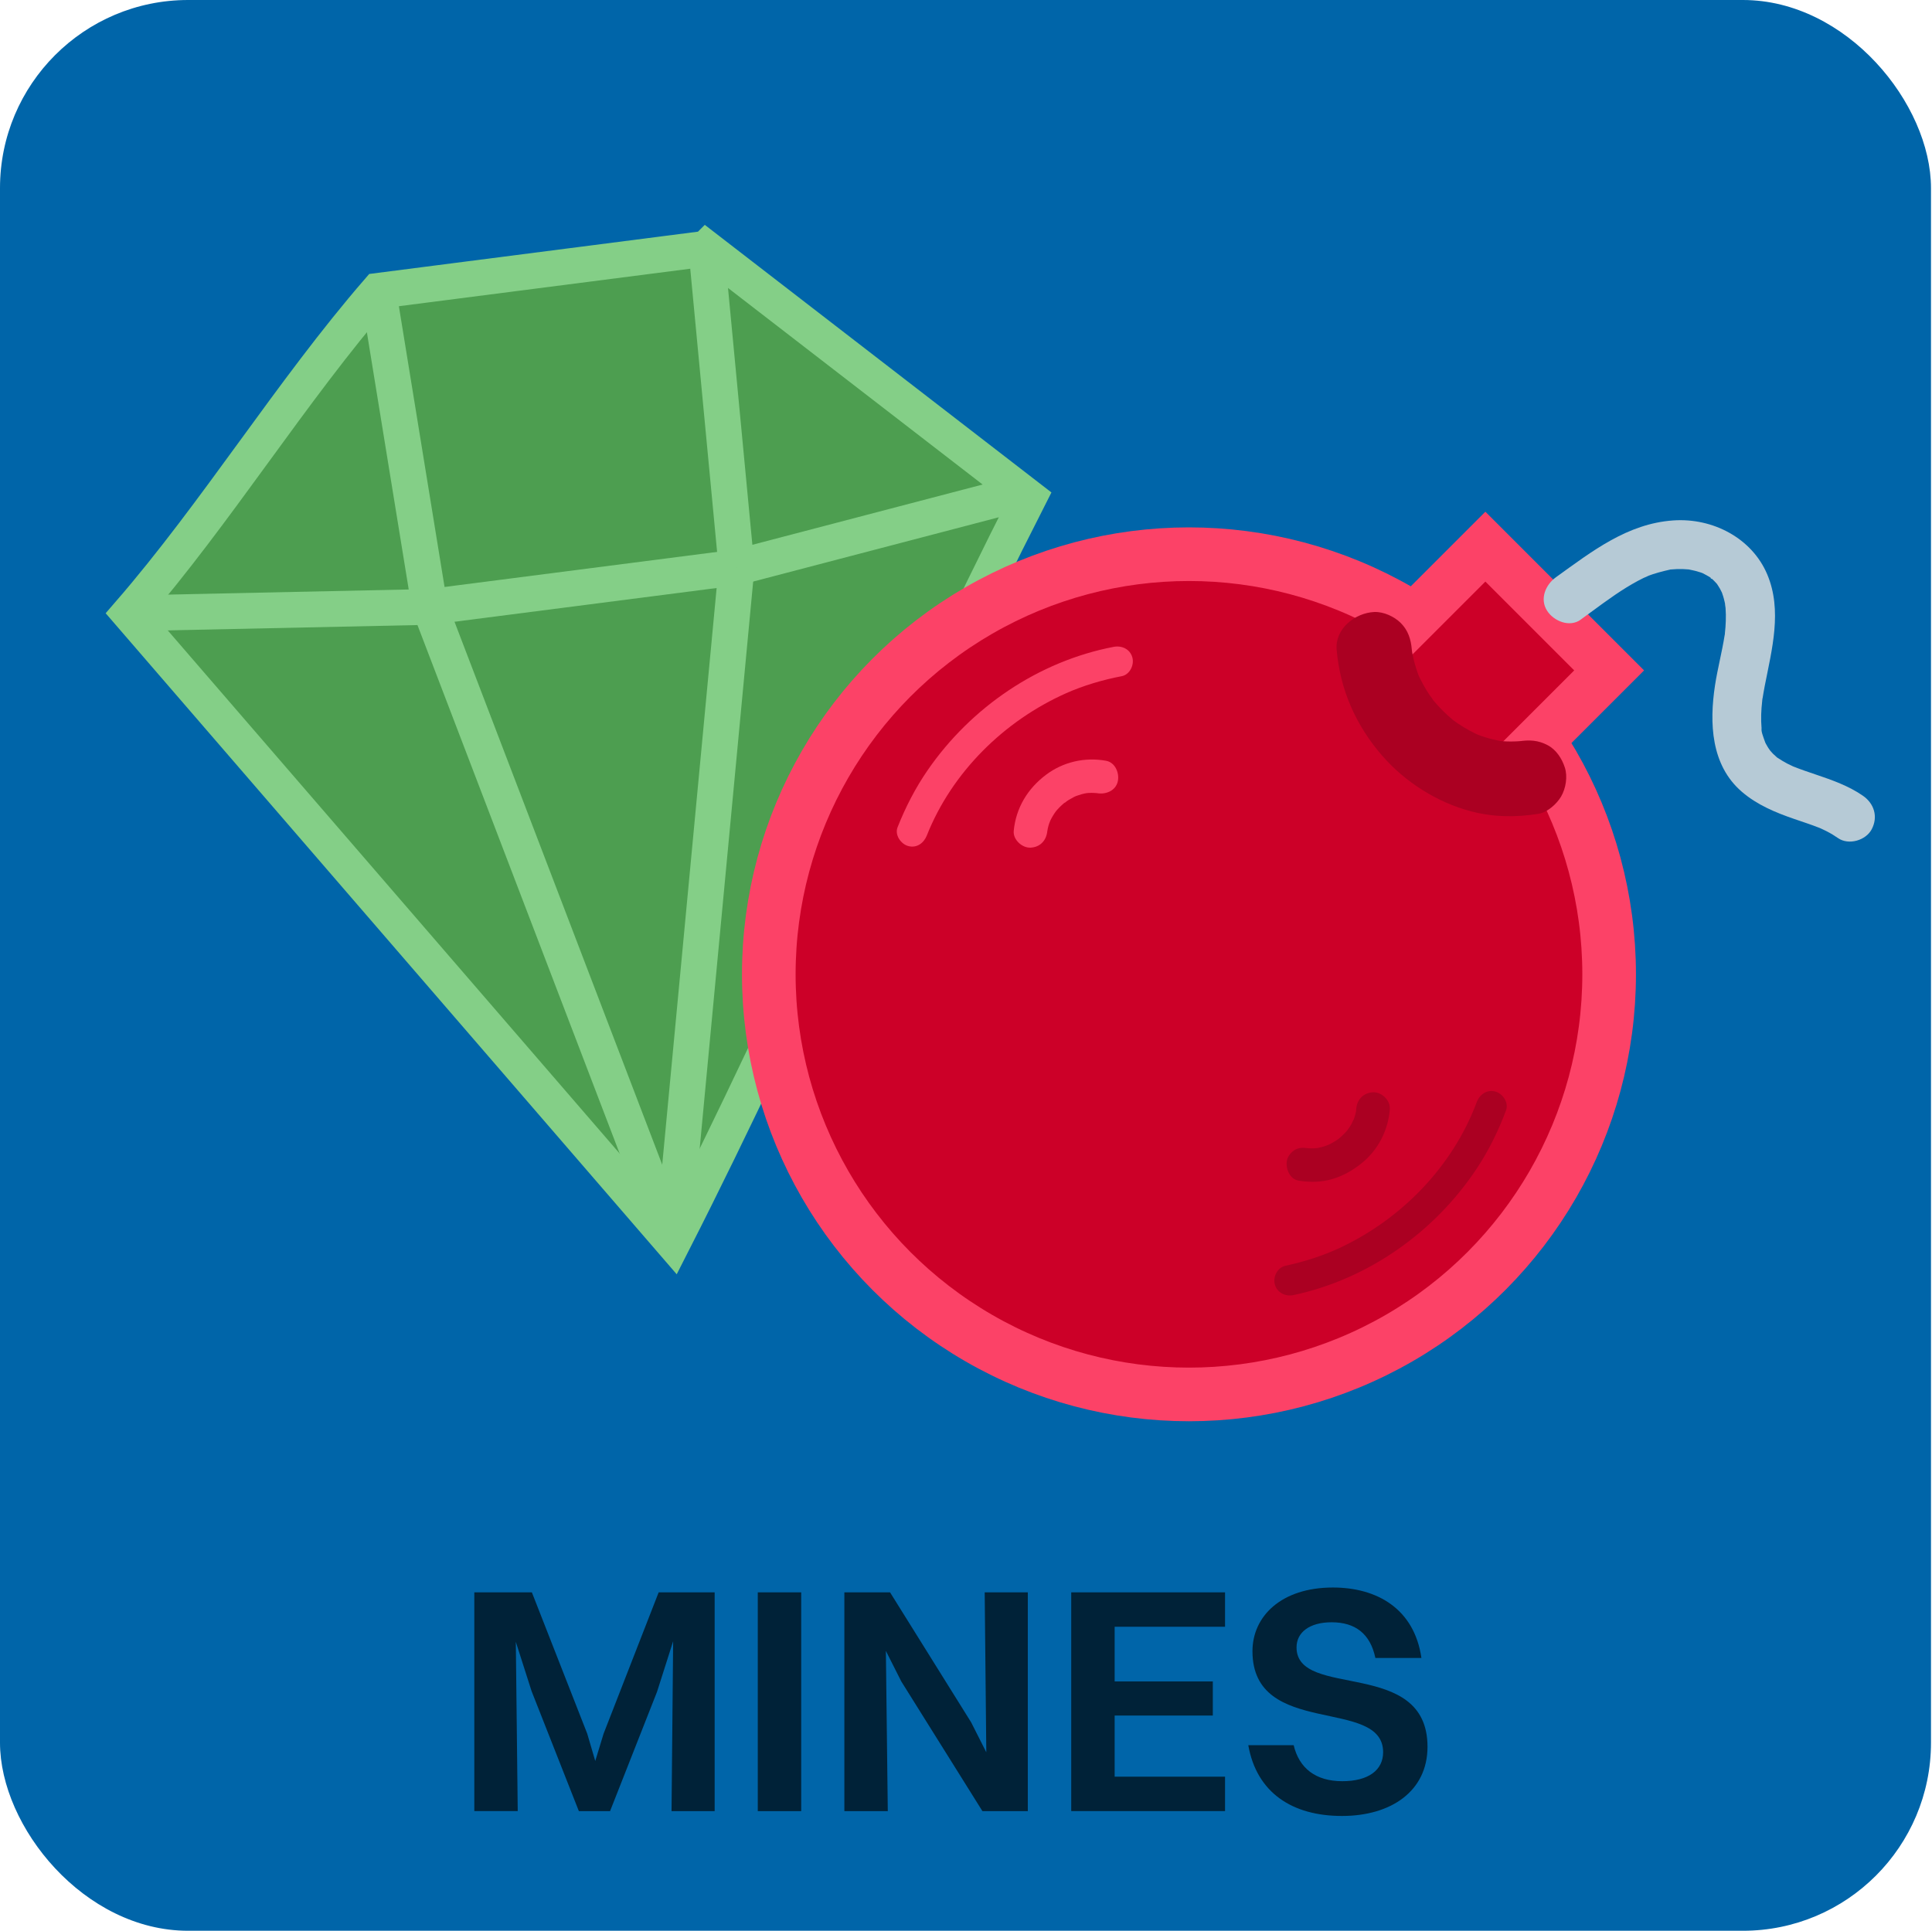 <?xml version="1.0" encoding="UTF-8"?>
<svg id="Warstwa_1" xmlns="http://www.w3.org/2000/svg" viewBox="0 0 383.99 383.79">
  <defs>
    <style>
      .cls-1 {
        fill: #002238;
      }

      .cls-2 {
        fill: #b6cad6;
      }

      .cls-3 {
        fill: #ab0022;
      }

      .cls-4 {
        fill: #fc4267;
      }

      .cls-5 {
        fill: #0065a9;
      }

      .cls-6 {
        fill: #4d9e50;
      }

      .cls-6, .cls-7 {
        stroke: #84cf87;
        stroke-width: 7.11px;
      }

      .cls-6, .cls-7, .cls-8, .cls-9 {
        stroke-miterlimit: 10;
      }

      .cls-7 {
        fill: none;
      }

      .cls-8 {
        stroke-width: 10.66px;
      }

      .cls-8, .cls-9 {
        fill: #cc0028;
        stroke: #fc4267;
      }

      .cls-9 {
        stroke-width: 9.82px;
      }
    </style>
  </defs>
  <rect class="cls-5" width="383.79" height="383.79" rx="37.39" ry="37.39"/>
  <g>
    <path class="cls-6" d="M140.38,49.42c-21.73,2.8-43.47,5.59-65.2,8.39-17.37,20.05-32.1,44.04-49.48,64.09,36.01,41.69,72.02,83.38,108.03,125.07,24.46-48.05,46.28-100.03,70.74-148.07-21.36-16.49-42.73-32.99-64.09-49.48Z"/>
    <line class="cls-7" x1="25.7" y1="121.91" x2="85.4" y2="120.64"/>
    <line class="cls-7" x1="204.15" y1="97.67" x2="146.39" y2="112.79"/>
    <line class="cls-7" x1="85.4" y1="120.64" x2="146.39" y2="112.79"/>
    <line class="cls-7" x1="75.18" y1="57.81" x2="85.4" y2="120.64"/>
    <line class="cls-7" x1="140.38" y1="49.42" x2="146.39" y2="112.79"/>
    <line class="cls-7" x1="85.4" y1="120.64" x2="133.73" y2="246.98"/>
    <line class="cls-7" x1="146.39" y1="112.79" x2="133.73" y2="246.98"/>
  </g>
  <g>
    <path class="cls-1" d="M94.26,316.52h11.45l11,28.08,1.6,5.44,1.66-5.44,10.94-28.08h11.13v43.49h-8.57l.32-33.77-3.2,10.04-9.34,23.73h-6.2l-9.4-23.86-3.13-9.79.38,33.64h-8.63v-43.49Z"/>
    <path class="cls-1" d="M150.61,316.52h8.63v43.49h-8.63v-43.49Z"/>
    <path class="cls-1" d="M167.82,316.52h9.08l16.12,25.84,3.01,5.95-.32-31.79h8.57v43.49h-9.02l-16.12-25.77-3.07-6.08.38,31.85h-8.63v-43.49Z"/>
    <path class="cls-1" d="M212.91,316.52h30.57v6.84h-21.94v10.87h19.51v6.78h-19.51v12.15h21.94v6.84h-30.57v-43.49Z"/>
    <path class="cls-1" d="M283.72,347.22c0,8.76-7.16,13.75-17.01,13.75s-16.95-4.61-18.61-14.07h9.02c1.09,4.61,4.41,7.16,9.66,7.16s8.12-2.24,8.12-5.76c0-11.06-25.97-2.75-25.97-20.08,0-6.91,5.69-12.66,15.99-12.66,8.76,0,16.18,4.22,17.59,14.01h-9.15c-1.02-4.86-4.03-7.1-8.7-7.1-4.35,0-6.97,1.98-6.97,4.99,0,10.42,26.03,1.98,26.03,19.76Z"/>
  </g>
  <g>
    <circle class="cls-8" cx="236.31" cy="193.67" r="83.51"/>
    <g>
      <path class="cls-4" d="M184.22,166.05c4.98-12.53,15.32-22.76,27.71-28.27,3.35-1.49,7.27-2.66,11.02-3.37,1.6-.31,2.52-2.23,2.11-3.72-.46-1.68-2.11-2.42-3.72-2.11-14.94,2.86-28.32,12-36.93,24.46-2.46,3.56-4.43,7.39-6.02,11.41-.6,1.52.66,3.32,2.11,3.72,1.72.47,3.11-.59,3.72-2.11h0Z"/>
      <path class="cls-4" d="M208.15,165.17c.01-.13.02-.26.04-.38l-.06.51c.07-.16.07-.39.11-.57.08-.37.18-.74.31-1.11.06-.17.17-.36.2-.54-.21.47-.26.59-.15.36.04-.09.08-.17.12-.26.16-.35.34-.68.54-1.01s.41-.64.64-.96c.41-.57-.51.6-.05.07.13-.15.25-.29.38-.44.26-.28.53-.56.82-.82.14-.13.29-.26.43-.38.29-.24.57-.25-.07.04.33-.15.64-.46.96-.65.33-.2.66-.39,1.01-.57.17-.09.35-.17.52-.25.56-.27-.72.26-.09.04.36-.12.72-.25,1.09-.36s.74-.17,1.12-.25c.58-.12-.65.06-.23.03.19-.02.38-.04.57-.05.38-.02.76-.03,1.15,0,.19,0,.38.03.57.04.27.03.13,0-.41-.06.13.02.25.04.38.06,1.72.31,3.69-.47,4.11-2.33.37-1.63-.49-3.78-2.33-4.11-4.2-.76-8.52.21-11.95,2.8-3.64,2.74-5.96,6.57-6.4,11.13-.17,1.75,1.66,3.42,3.34,3.34,1.95-.09,3.17-1.47,3.34-3.34h0Z"/>
    </g>
    <g>
      <path class="cls-3" d="M293.5,219.09c-4.72,12.65-14.79,23.1-27.07,28.89-3.39,1.6-7.15,2.81-10.94,3.62-1.6.34-2.53,2.21-2.11,3.72.45,1.65,2.12,2.45,3.72,2.11,14.86-3.17,28.09-12.56,36.44-25.2,2.38-3.6,4.29-7.49,5.79-11.53.57-1.53-.64-3.31-2.11-3.72-1.69-.47-3.15.58-3.72,2.11h0Z"/>
      <path class="cls-3" d="M269.57,220.46c-.01.19-.05.38-.05.57-.01-.95.06-.43,0-.14-.07.37-.17.74-.28,1.1-.06.18-.12.36-.18.54-.04.12-.09.24-.14.35l.19-.45c-.21.28-.34.7-.51,1.01-.19.33-.39.65-.61.96-.07.1-.15.21-.22.31l.29-.37c-.14.12-.24.3-.36.44-.52.61-1.11,1.14-1.72,1.66-.25.21.67-.49.07-.06-.16.11-.31.22-.47.32-.32.21-.65.4-.99.58-.17.09-.34.18-.51.26-.11.05-.75.36-.21.1s-.1.03-.22.07c-.18.06-.36.12-.54.18-.36.11-.73.2-1.1.28-.13.03-.83.12-.21.05s-.08,0-.21.01c-.38.03-.76.04-1.14.03-.19,0-.38-.02-.57-.03-.83-.07.7.12.04.01-.92-.14-1.74-.15-2.58.34-.69.41-1.35,1.2-1.54,2-.36,1.6.49,3.82,2.33,4.11,2.24.35,4.46.32,6.65-.32s4.02-1.7,5.76-3.08c3.34-2.64,5.38-6.6,5.69-10.83.13-1.75-1.63-3.42-3.34-3.34-1.92.09-3.21,1.47-3.34,3.34h0Z"/>
    </g>
    <polygon class="cls-9" points="298.5 154.58 278.96 145.7 273.9 129.98 295.22 108.66 319.82 133.26 298.5 154.58"/>
    <path class="cls-3" d="M301.85,147.38c-.22.04-.44.07-.66.1l1.98-.27c-1.98.25-3.96.24-5.94-.02l1.98.27c-2.21-.32-4.35-.92-6.41-1.78l1.78.75c-1.67-.72-3.26-1.57-4.77-2.58-.38-.25-.75-.52-1.12-.79-1.02-.72,1.6,1.3.16.11-.71-.59-1.39-1.21-2.04-1.85s-1.28-1.33-1.87-2.04c-.41-.49-1.25-1.9.09.15-.25-.39-.54-.75-.8-1.13-1.04-1.53-1.92-3.16-2.65-4.86l.75,1.78c-.9-2.15-1.52-4.38-1.85-6.68l.27,1.98c-.06-.46-.11-.93-.15-1.4-.17-2.01-.72-3.81-2.19-5.28-1.29-1.29-3.42-2.27-5.28-2.19-3.76.17-7.82,3.3-7.47,7.47.68,7.97,3.82,15.07,9.06,21.1,4.58,5.27,11,9.33,17.76,11.08,4.46,1.15,8.82,1.18,13.33.46,1.73-.28,3.62-1.98,4.46-3.43.94-1.6,1.33-3.96.75-5.75s-1.7-3.55-3.43-4.46c-1.88-1-3.66-1.09-5.75-.75h0Z"/>
    <path class="cls-2" d="M314.2,123.14c3-2.16,5.93-4.44,9.08-6.38.72-.44,1.46-.87,2.2-1.27.37-.2.75-.39,1.13-.58.26-.13,1.69-.72.76-.37,1.5-.57,2.97-.96,4.53-1.31.56-.13-.4.04-.41.04.21-.06.51-.06.72-.08.36-.03.72-.05,1.08-.07.78-.03,1.55,0,2.32.07.16.01.38.08.53.06-.04,0-.96-.17-.42-.04.4.1.81.15,1.2.26.34.09.67.18,1,.29.16.05.33.12.49.17.63.19-.79-.39-.21-.1.61.32,1.22.62,1.8,1.01.09.06.32.28.42.3-.47-.06-.61-.52-.19-.11.29.28.59.55.86.86.12.13.23.27.35.4-.04-.04-.46-.69-.2-.24.19.32.41.62.59.94s.33.65.5.98c.31.61-.25-.81-.08-.15.06.23.16.46.23.69.11.35.2.71.28,1.06.04.18.29,1.3.14.63s.04.45.06.65c.03.44.05.88.06,1.33.01.84-.02,1.67-.08,2.51-.03.39-.07.78-.11,1.17-.02.16,0,.44-.07.58.14-.31.11-.75.01-.13-.52,3.33-1.4,6.6-1.91,9.94-1.13,7.43-.83,15.84,5.34,21.14,3.05,2.62,6.66,4.11,10.43,5.41,1.63.56,3.27,1.09,4.88,1.72.17.06.33.13.49.2.64.25-.8-.37-.19-.08.42.21.85.39,1.27.61.78.4,1.52.85,2.24,1.35,2.11,1.46,5.52.46,6.68-1.75,1.32-2.49.5-5.13-1.75-6.68-2.81-1.95-6.11-3.11-9.33-4.2-1.51-.51-3.02-1.02-4.5-1.61-.87-.34.73.35-.11-.05-.36-.17-.72-.34-1.08-.52-.66-.34-1.27-.73-1.89-1.13-.71-.45.64.57-.22-.16-.26-.22-.51-.45-.75-.69-.28-.29-.54-.59-.81-.9.62.72,0-.04-.2-.39-.06-.1-.65-1.1-.6-1.13.02-.02.32.88.14.33-.06-.17-.13-.34-.19-.51-.22-.66-.71-1.81-.61-2.5,0,0,.09.96.05.37-.01-.19-.04-.37-.05-.56-.03-.38-.05-.76-.06-1.13-.02-.9,0-1.8.07-2.69.03-.45.08-.91.13-1.36.02-.17,0-.42.07-.58-.01.03-.14.9-.04.33.15-.9.29-1.81.47-2.71,1.42-7.27,3.53-15.04.5-22.21s-10.78-11.27-18.68-10.72c-9.12.63-16.17,6.16-23.31,11.29-2.07,1.49-3.28,4.32-1.75,6.68,1.32,2.05,4.46,3.35,6.68,1.75h0Z"/>
  </g>
</svg>